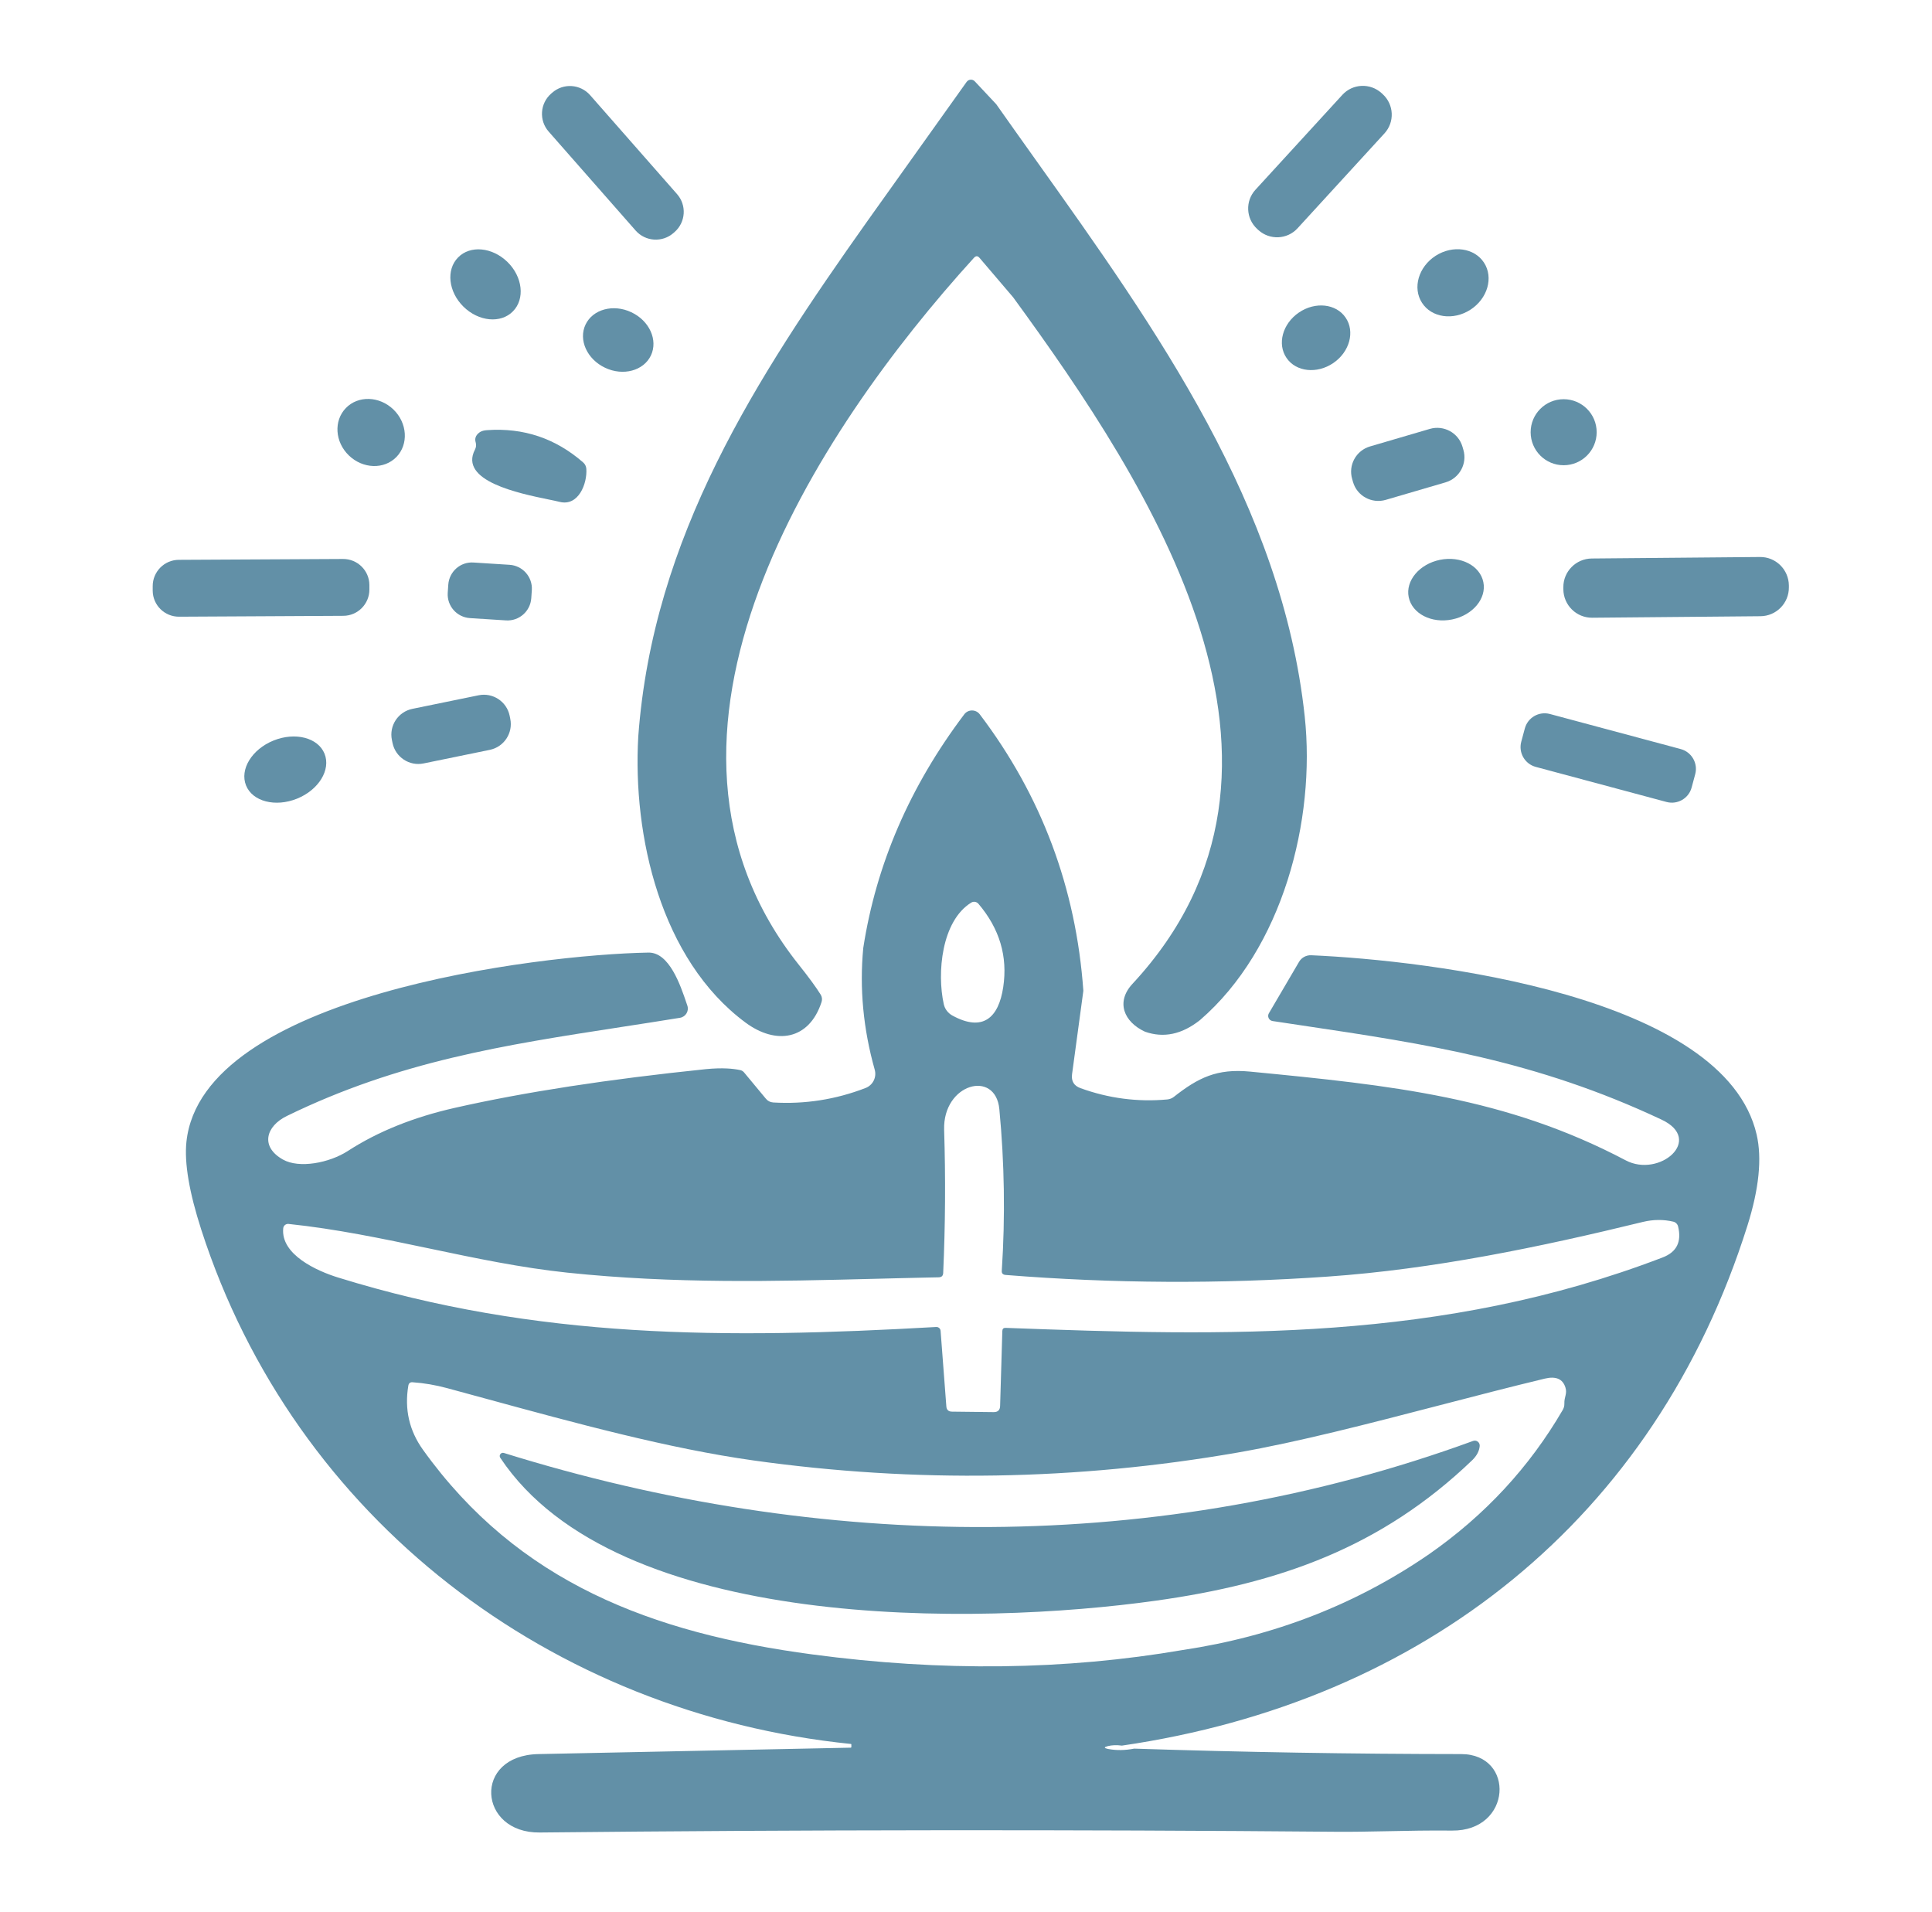 <svg width="97" height="96" viewBox="0 0 97 96" fill="none" xmlns="http://www.w3.org/2000/svg">
<path fill-rule="evenodd" clip-rule="evenodd" d="M50.019 5.233L48.941 4.084C48.826 3.961 48.631 3.976 48.532 4.111L43.564 11.078C37.958 18.991 32.784 26.945 32.046 36.972C31.757 41.971 33.172 48.177 37.423 51.333C38.965 52.478 40.63 52.213 41.249 50.302C41.288 50.179 41.273 50.048 41.205 49.937C40.979 49.572 40.614 49.073 40.111 48.442C30.968 36.968 40.924 21.715 48.901 12.941C48.996 12.838 49.087 12.838 49.178 12.945L50.868 14.927C57.798 24.427 66.981 38.486 56.858 49.394C56.014 50.302 56.422 51.305 57.489 51.797C58.425 52.126 59.344 51.931 60.252 51.21C64.4 47.625 66.065 41.179 65.506 35.965C64.369 25.385 58.087 16.567 52 8.026L51.963 7.974C51.612 7.48 51.261 6.988 50.911 6.495C50.612 6.074 50.315 5.654 50.019 5.233ZM60.252 51.21C60.185 51.18 60.131 51.141 60.089 51.092C60.112 51.119 60.139 51.143 60.17 51.164C60.195 51.181 60.222 51.196 60.252 51.21Z" fill="#6290A7"/>
<path d="M63.178 11.549C63.745 12.065 64.626 12.029 65.145 11.462L69.51 6.696C70.03 6.129 69.99 5.249 69.423 4.729L69.364 4.674C68.796 4.159 67.916 4.194 67.397 4.761L63.032 9.527C62.512 10.094 62.552 10.974 63.119 11.494L63.178 11.549Z" fill="#6290A7"/>
<path d="M73.824 15.55C74.684 14.995 74.994 13.94 74.51 13.19C74.03 12.445 72.94 12.291 72.079 12.841C71.219 13.397 70.91 14.451 71.394 15.201C71.873 15.95 72.964 16.105 73.824 15.55Z" fill="#6290A7"/>
<path d="M67.559 15.946C68.039 16.644 67.762 17.667 66.941 18.226C66.12 18.785 65.07 18.67 64.594 17.972C64.114 17.274 64.391 16.252 65.212 15.692C66.033 15.13 67.084 15.245 67.559 15.946Z" fill="#6290A7"/>
<path d="M78.506 23.357C79.422 23.357 80.164 22.615 80.164 21.699C80.164 20.783 79.422 20.042 78.506 20.042C77.591 20.042 76.849 20.783 76.849 21.699C76.849 22.615 77.591 23.357 78.506 23.357Z" fill="#6290A7"/>
<path d="M73.471 22.579C73.677 23.277 73.277 24.011 72.575 24.217L69.57 25.097C68.868 25.299 68.134 24.899 67.932 24.201L67.889 24.05C67.683 23.353 68.083 22.619 68.785 22.413L71.79 21.532C72.492 21.33 73.225 21.731 73.427 22.429L73.471 22.579Z" fill="#6290A7"/>
<path d="M88.387 30.937C89.184 30.93 89.822 30.279 89.814 29.486V29.391C89.806 28.594 89.156 27.956 88.363 27.964L79.918 28.039C79.121 28.047 78.483 28.698 78.491 29.49V29.585C78.499 30.383 79.149 31.021 79.942 31.013L88.387 30.937Z" fill="#6290A7"/>
<path d="M74.474 29.224C74.645 30.049 73.939 30.889 72.904 31.1C71.869 31.31 70.898 30.81 70.727 29.981C70.557 29.157 71.263 28.317 72.297 28.106C73.336 27.896 74.308 28.395 74.474 29.224Z" fill="#6290A7"/>
<path d="M83.673 40.263C84.224 40.409 84.787 40.084 84.933 39.533L85.112 38.867C85.259 38.316 84.93 37.753 84.382 37.606L77.817 35.846C77.266 35.699 76.703 36.024 76.556 36.575L76.377 37.241C76.231 37.793 76.56 38.356 77.107 38.502L83.673 40.263Z" fill="#6290A7"/>
<path d="M33.993 9.745C34.485 10.304 34.429 11.157 33.87 11.648L33.815 11.696C33.256 12.187 32.403 12.132 31.912 11.573L27.546 6.605C27.055 6.046 27.11 5.194 27.669 4.702L27.725 4.654C28.284 4.162 29.136 4.218 29.628 4.777L33.993 9.745Z" fill="#6290A7"/>
<path d="M25.754 15.629C25.148 16.251 24.037 16.148 23.272 15.399C22.511 14.653 22.388 13.543 22.999 12.925C23.605 12.302 24.715 12.405 25.481 13.155C26.242 13.9 26.365 15.01 25.754 15.629Z" fill="#6290A7"/>
<path d="M30.381 18.464C31.285 18.892 32.316 18.614 32.681 17.845C33.045 17.072 32.605 16.101 31.697 15.676C30.793 15.248 29.763 15.526 29.398 16.295C29.033 17.064 29.473 18.036 30.381 18.464Z" fill="#6290A7"/>
<path d="M19.906 22.94C19.288 23.578 18.221 23.543 17.519 22.869C16.814 22.191 16.746 21.124 17.365 20.486C17.983 19.847 19.05 19.883 19.751 20.557C20.453 21.235 20.521 22.302 19.906 22.94Z" fill="#6290A7"/>
<path d="M27.538 25.075C27.768 25.122 27.961 25.161 28.097 25.196C29.049 25.434 29.489 24.268 29.438 23.539C29.43 23.416 29.374 23.297 29.279 23.217C27.895 22.008 26.285 21.465 24.45 21.596C24.333 21.604 24.235 21.625 24.155 21.662C24.112 21.682 24.074 21.706 24.041 21.735C23.879 21.869 23.827 22.028 23.883 22.21C23.918 22.333 23.907 22.456 23.847 22.571C23.026 24.147 26.052 24.769 27.538 25.075Z" fill="#6290A7"/>
<path d="M18.546 29.593C18.55 30.319 17.963 30.914 17.238 30.917L8.991 30.961C8.265 30.965 7.67 30.382 7.667 29.652V29.431C7.663 28.705 8.249 28.11 8.975 28.106L17.222 28.063C17.947 28.059 18.542 28.642 18.546 29.371V29.593Z" fill="#6290A7"/>
<path d="M25.409 31.147C26.064 31.187 26.63 30.687 26.674 30.029L26.702 29.621C26.741 28.963 26.242 28.399 25.584 28.356L23.772 28.241C23.117 28.197 22.551 28.697 22.507 29.355L22.479 29.767C22.439 30.426 22.939 30.989 23.597 31.032L25.409 31.147Z" fill="#6290A7"/>
<path d="M25.619 36.088C25.766 36.801 25.306 37.499 24.592 37.646L21.266 38.328C20.552 38.474 19.855 38.015 19.708 37.301L19.676 37.146C19.529 36.433 19.989 35.735 20.703 35.588L24.029 34.906C24.743 34.76 25.441 35.219 25.588 35.933L25.619 36.088Z" fill="#6290A7"/>
<path d="M14.914 40.096C16.001 39.656 16.619 38.649 16.294 37.84C15.969 37.035 14.823 36.738 13.733 37.178C12.646 37.618 12.028 38.625 12.353 39.434C12.678 40.239 13.824 40.536 14.914 40.096Z" fill="#6290A7"/>
<path d="M25.116 73.186C30.952 81.961 49.083 81.616 58.02 80.363C64.221 79.499 69.348 77.695 73.923 73.302C74.149 73.08 74.272 72.841 74.292 72.592C74.304 72.413 74.129 72.278 73.959 72.342C58.195 78.099 41.229 77.909 25.298 72.945C25.156 72.901 25.033 73.06 25.116 73.186Z" fill="#6290A7"/>
<path fill-rule="evenodd" clip-rule="evenodd" d="M54.392 49.742L53.825 53.929C53.778 54.278 53.92 54.512 54.25 54.631C55.665 55.143 57.116 55.333 58.603 55.198C58.726 55.186 58.841 55.143 58.936 55.067C60.161 54.104 61.097 53.64 62.758 53.799C69.919 54.492 75.612 55.087 81.623 58.255C83.312 59.147 85.572 57.22 83.419 56.209C77.097 53.234 71.599 52.413 65.385 51.485L63.892 51.261C63.71 51.233 63.614 51.031 63.706 50.873L65.22 48.291C65.347 48.073 65.585 47.946 65.835 47.958C71.727 48.216 86.587 49.972 88.197 56.966C88.47 58.16 88.316 59.682 87.733 61.534C83.09 76.275 71.453 85.434 56.327 87.638C56.066 87.603 55.832 87.611 55.625 87.662C55.419 87.714 55.419 87.761 55.629 87.805C56.042 87.884 56.478 87.88 56.942 87.789C62.409 87.968 67.885 88.059 73.36 88.063C76.084 88.063 75.918 91.94 72.896 91.904C71.804 91.892 70.67 91.914 69.607 91.936C68.726 91.953 67.894 91.97 67.175 91.964C53.817 91.849 40.456 91.861 27.098 92C24.01 92.035 23.716 88.134 27.031 88.063C32.257 87.952 37.482 87.845 42.708 87.741C42.732 87.741 42.744 87.73 42.744 87.706V87.579C42.744 87.567 42.736 87.559 42.724 87.555C27.685 86.025 14.795 76.267 10.105 61.736C9.498 59.853 9.249 58.382 9.36 57.323C10.141 49.972 27.007 47.923 32.554 47.824C33.603 47.804 34.163 49.462 34.467 50.361L34.509 50.484C34.604 50.761 34.425 51.051 34.14 51.098C33.136 51.262 32.151 51.413 31.182 51.562L31.162 51.566H31.159C25.316 52.467 20.028 53.282 14.403 56.027C13.352 56.538 13.051 57.565 14.205 58.215C15.021 58.675 16.532 58.386 17.46 57.787C18.97 56.808 20.767 56.086 22.84 55.618C26.325 54.829 30.528 54.183 35.448 53.675C35.834 53.638 36.186 53.626 36.504 53.642C36.748 53.654 36.972 53.682 37.177 53.727C37.244 53.743 37.308 53.783 37.355 53.838L38.454 55.162C38.549 55.277 38.672 55.337 38.819 55.349C40.408 55.444 41.955 55.202 43.457 54.623C43.826 54.48 44.024 54.084 43.917 53.703C43.342 51.661 43.148 49.623 43.342 47.59C43.992 43.391 45.681 39.481 48.413 35.862C48.608 35.604 48.996 35.604 49.191 35.862C52.287 39.945 54.024 44.572 54.392 49.742ZM47.807 50.98C47.589 50.856 47.434 50.65 47.383 50.408C47.038 48.85 47.268 46.245 48.758 45.318C48.877 45.242 49.032 45.266 49.123 45.373C50.186 46.622 50.602 48.018 50.368 49.564C50.138 51.094 49.349 51.828 47.807 50.98ZM47.355 63.905C47.462 61.514 47.478 59.119 47.402 56.721C47.335 54.397 49.98 53.68 50.174 55.682C50.431 58.382 50.475 61.082 50.297 63.79C50.294 63.827 50.296 63.858 50.303 63.886L50.308 63.898C50.312 63.91 50.318 63.921 50.324 63.931C50.334 63.945 50.345 63.957 50.358 63.967C50.373 63.978 50.391 63.987 50.412 63.994C50.433 64.001 50.456 64.006 50.483 64.008C55.891 64.44 61.283 64.468 66.663 64.091C71.949 63.722 77.285 62.617 82.499 61.343C83.014 61.221 83.518 61.217 84.006 61.332C84.129 61.359 84.228 61.458 84.255 61.585C84.43 62.327 84.2 62.854 83.471 63.132C72.365 67.386 61.593 67.077 50.491 66.665C50.384 66.66 50.328 66.712 50.324 66.819L50.213 70.578C50.209 70.792 50.098 70.899 49.884 70.895L47.803 70.871C47.624 70.871 47.525 70.784 47.513 70.606L47.224 66.811C47.216 66.7 47.117 66.613 47.002 66.621C36.435 67.223 26.971 67.235 16.98 64.139C15.925 63.814 14.086 62.993 14.22 61.665C14.227 61.594 14.262 61.535 14.314 61.496C14.34 61.476 14.37 61.462 14.402 61.453C14.418 61.45 14.434 61.447 14.45 61.446L14.467 61.446C14.473 61.446 14.48 61.446 14.486 61.447C16.871 61.696 19.219 62.189 21.556 62.68C23.866 63.166 26.167 63.649 28.486 63.893C33.865 64.457 38.885 64.33 44 64.2L45.28 64.168C45.672 64.159 46.065 64.149 46.459 64.141L47.129 64.127C47.202 64.125 47.258 64.106 47.296 64.069C47.32 64.045 47.337 64.013 47.346 63.974C47.349 63.964 47.351 63.952 47.352 63.939C47.353 63.928 47.354 63.917 47.355 63.905ZM59.388 82.837L59.391 82.837C63.962 82.15 68.084 80.549 71.754 78.024C74.558 76.069 76.79 73.655 78.459 70.788C78.5 70.717 78.528 70.638 78.538 70.555C78.542 70.526 78.543 70.496 78.542 70.467C78.53 70.126 78.697 69.975 78.594 69.654C78.459 69.226 78.114 69.079 77.555 69.214C75.841 69.626 74.062 70.089 72.282 70.551C68.736 71.472 65.186 72.394 62.14 72.925C54.063 74.329 45.959 74.46 37.835 73.322C33.568 72.724 28.907 71.452 24.418 70.227C23.756 70.046 23.097 69.866 22.444 69.69C21.869 69.535 21.294 69.436 20.719 69.396C20.596 69.384 20.521 69.444 20.501 69.567C20.302 70.752 20.548 71.823 21.234 72.782C26.008 79.447 32.736 81.989 40.781 83.059C47.275 83.928 53.476 83.852 59.388 82.837Z" fill="#6290A7"/>
</svg>
